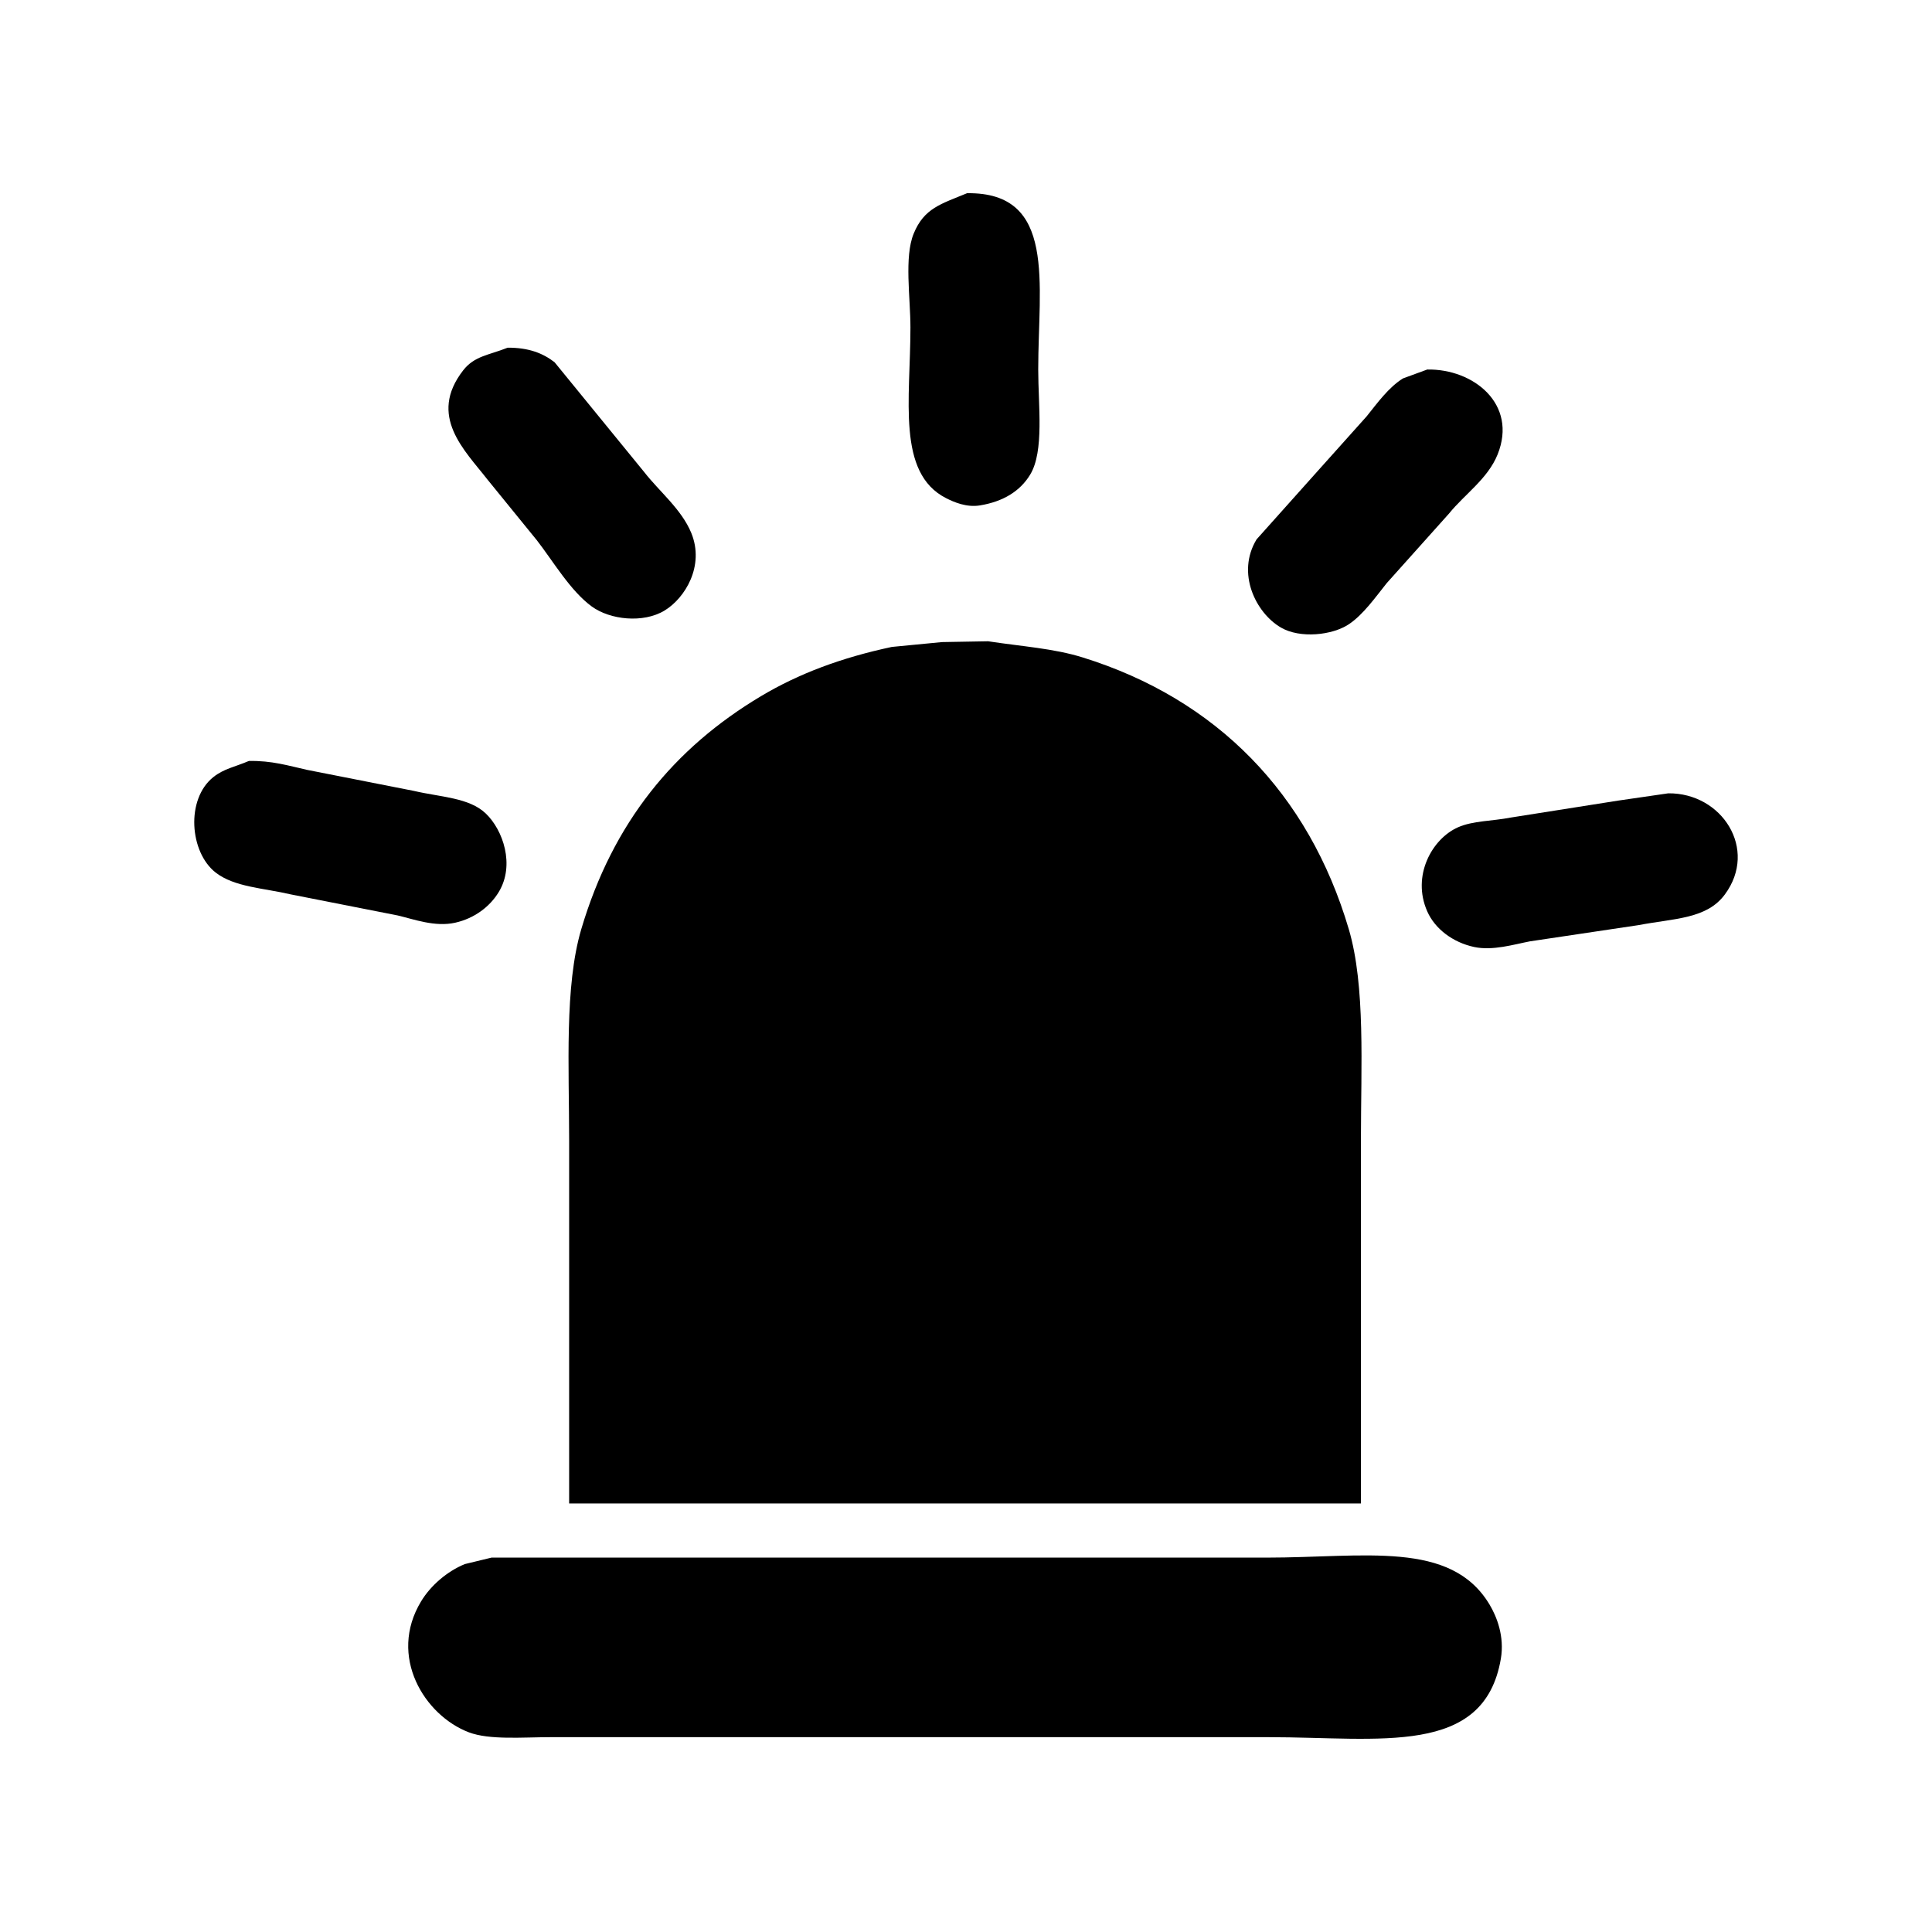 <?xml version="1.0" standalone="no"?><!DOCTYPE svg PUBLIC "-//W3C//DTD SVG 1.1//EN" "http://www.w3.org/Graphics/SVG/1.1/DTD/svg11.dtd"><svg t="1585309976791" class="icon" viewBox="0 0 1024 1024" version="1.1" xmlns="http://www.w3.org/2000/svg" p-id="22134" xmlns:xlink="http://www.w3.org/1999/xlink" width="200" height="200"><defs><style type="text/css"></style></defs><path d="M512.559 102.407c47.62-0.669 37.722 47.897 37.722 93.449 0 19.128 3.248 43.34-4.284 55.728-5.361 8.819-14.343 14.273-26.576 16.29-7.155 1.177-13.82-1.729-18.006-3.859-26.208-13.35-18.863-52.432-18.863-90.45 0-15.923-3.362-37.323 1.716-49.727C489.827 110.253 498.791 108.13 512.559 102.407L512.559 102.407zM512.559 102.407" p-id="22135"></path><path d="M269.073 184.281c11.067-0.059 18.672 2.904 24.864 7.717 15.861 19.429 31.725 38.866 47.58 58.299 7.928 10.18 19.726 19.657 24.864 32.151 7.209 17.518-3.359 34.621-14.145 41.15-11.38 6.892-28.972 4.882-38.581-2.142-11.419-8.351-20.445-23.964-29.148-35.149-8.714-10.719-17.436-21.435-26.15-32.151-12.064-15.508-31.689-33.656-12.857-57.873C251.438 188.643 259.055 188.272 269.073 184.281L269.073 184.281zM269.073 184.281" p-id="22136"></path><path d="M756.471 195.855c24.539-0.441 48.007 18.366 37.295 45.009-5.192 12.913-17.522 21.126-25.72 31.293-11.002 12.288-22.007 24.578-33.008 36.865-5.841 7.248-12.365 16.677-20.149 21.861-8.722 5.812-25.806 7.682-36.009 1.716-13.315-7.789-23.726-28.84-12.862-46.725 10.861-12.146 21.72-24.292 32.581-36.439 8.573-9.569 17.147-19.148 25.72-28.718 5.61-6.966 11.588-15.356 19.289-20.149C747.899 198.999 752.186 197.427 756.471 195.855L756.471 195.855zM756.471 195.855" p-id="22137"></path><path d="M721.322 796.851 301.654 796.851 301.654 604.378c0-38.791-2.514-81.677 6.431-111.885 16.763-56.619 49.238-96.005 95.165-123.457 20.067-11.993 42.698-20.45 69.445-26.15 8.859-0.856 17.718-1.712 26.576-2.568 8.144-0.145 16.29-0.29 24.434-0.43 18.182 2.775 34.687 3.761 50.157 8.573 70.939 22.068 119.798 72.139 141.029 144.032 8.899 30.122 6.431 72.769 6.431 111.456C721.322 668.242 721.322 732.557 721.322 796.851L721.322 796.851zM721.322 796.851" p-id="22138"></path><path d="M131.898 403.333c12.225-0.266 21.037 2.536 30.864 4.713 18.863 3.714 37.725 7.432 56.588 11.146 14.218 3.331 29.3 3.518 38.151 12.001 9.097 8.718 15.535 27.236 6.858 41.58-4.723 7.807-12.944 14.02-23.148 16.291-10.662 2.373-21.81-1.833-30.435-3.859-18.862-3.714-37.725-7.428-56.587-11.146-14.508-3.397-29.939-3.858-39.864-11.571-13.846-10.758-15.929-38.882-1.286-50.584C118.682 407.394 124.401 406.534 131.898 403.333L131.898 403.333zM131.898 403.333" p-id="22139"></path><path d="M884.218 420.479c28.46-0.3 47.729 29.591 30.008 53.585-9.648 13.057-26.439 12.604-45.868 16.287-19.148 2.857-38.297 5.719-57.443 8.577-8.543 1.647-19.739 5.098-29.578 2.998-11.142-2.373-20.72-9.496-24.86-18.863-8.351-18.874 2.506-38.476 16.287-44.578 7.964-3.527 18.131-3.238 27.865-5.149 19.004-2.998 38.011-6.001 57.014-8.999C866.497 423.051 875.358 421.765 884.218 420.479L884.218 420.479zM884.218 420.479" p-id="22140"></path><path d="M260.5 825.573l410.669 0c52.174-0.004 97.803-9.359 118.313 24.86 3.85 6.426 8.01 16.92 6.001 28.722-8.855 52.06-64.071 41.584-123.027 41.58L377.531 920.735l-85.735 0c-14.605 0.004-32.366 1.591-43.297-2.573-23.457-8.928-42.999-40.21-25.29-69.445 5.055-8.343 13.699-15.833 23.148-19.718C251.071 827.856 255.786 826.714 260.5 825.573L260.5 825.573zM260.5 825.573" p-id="22141"></path></svg>
